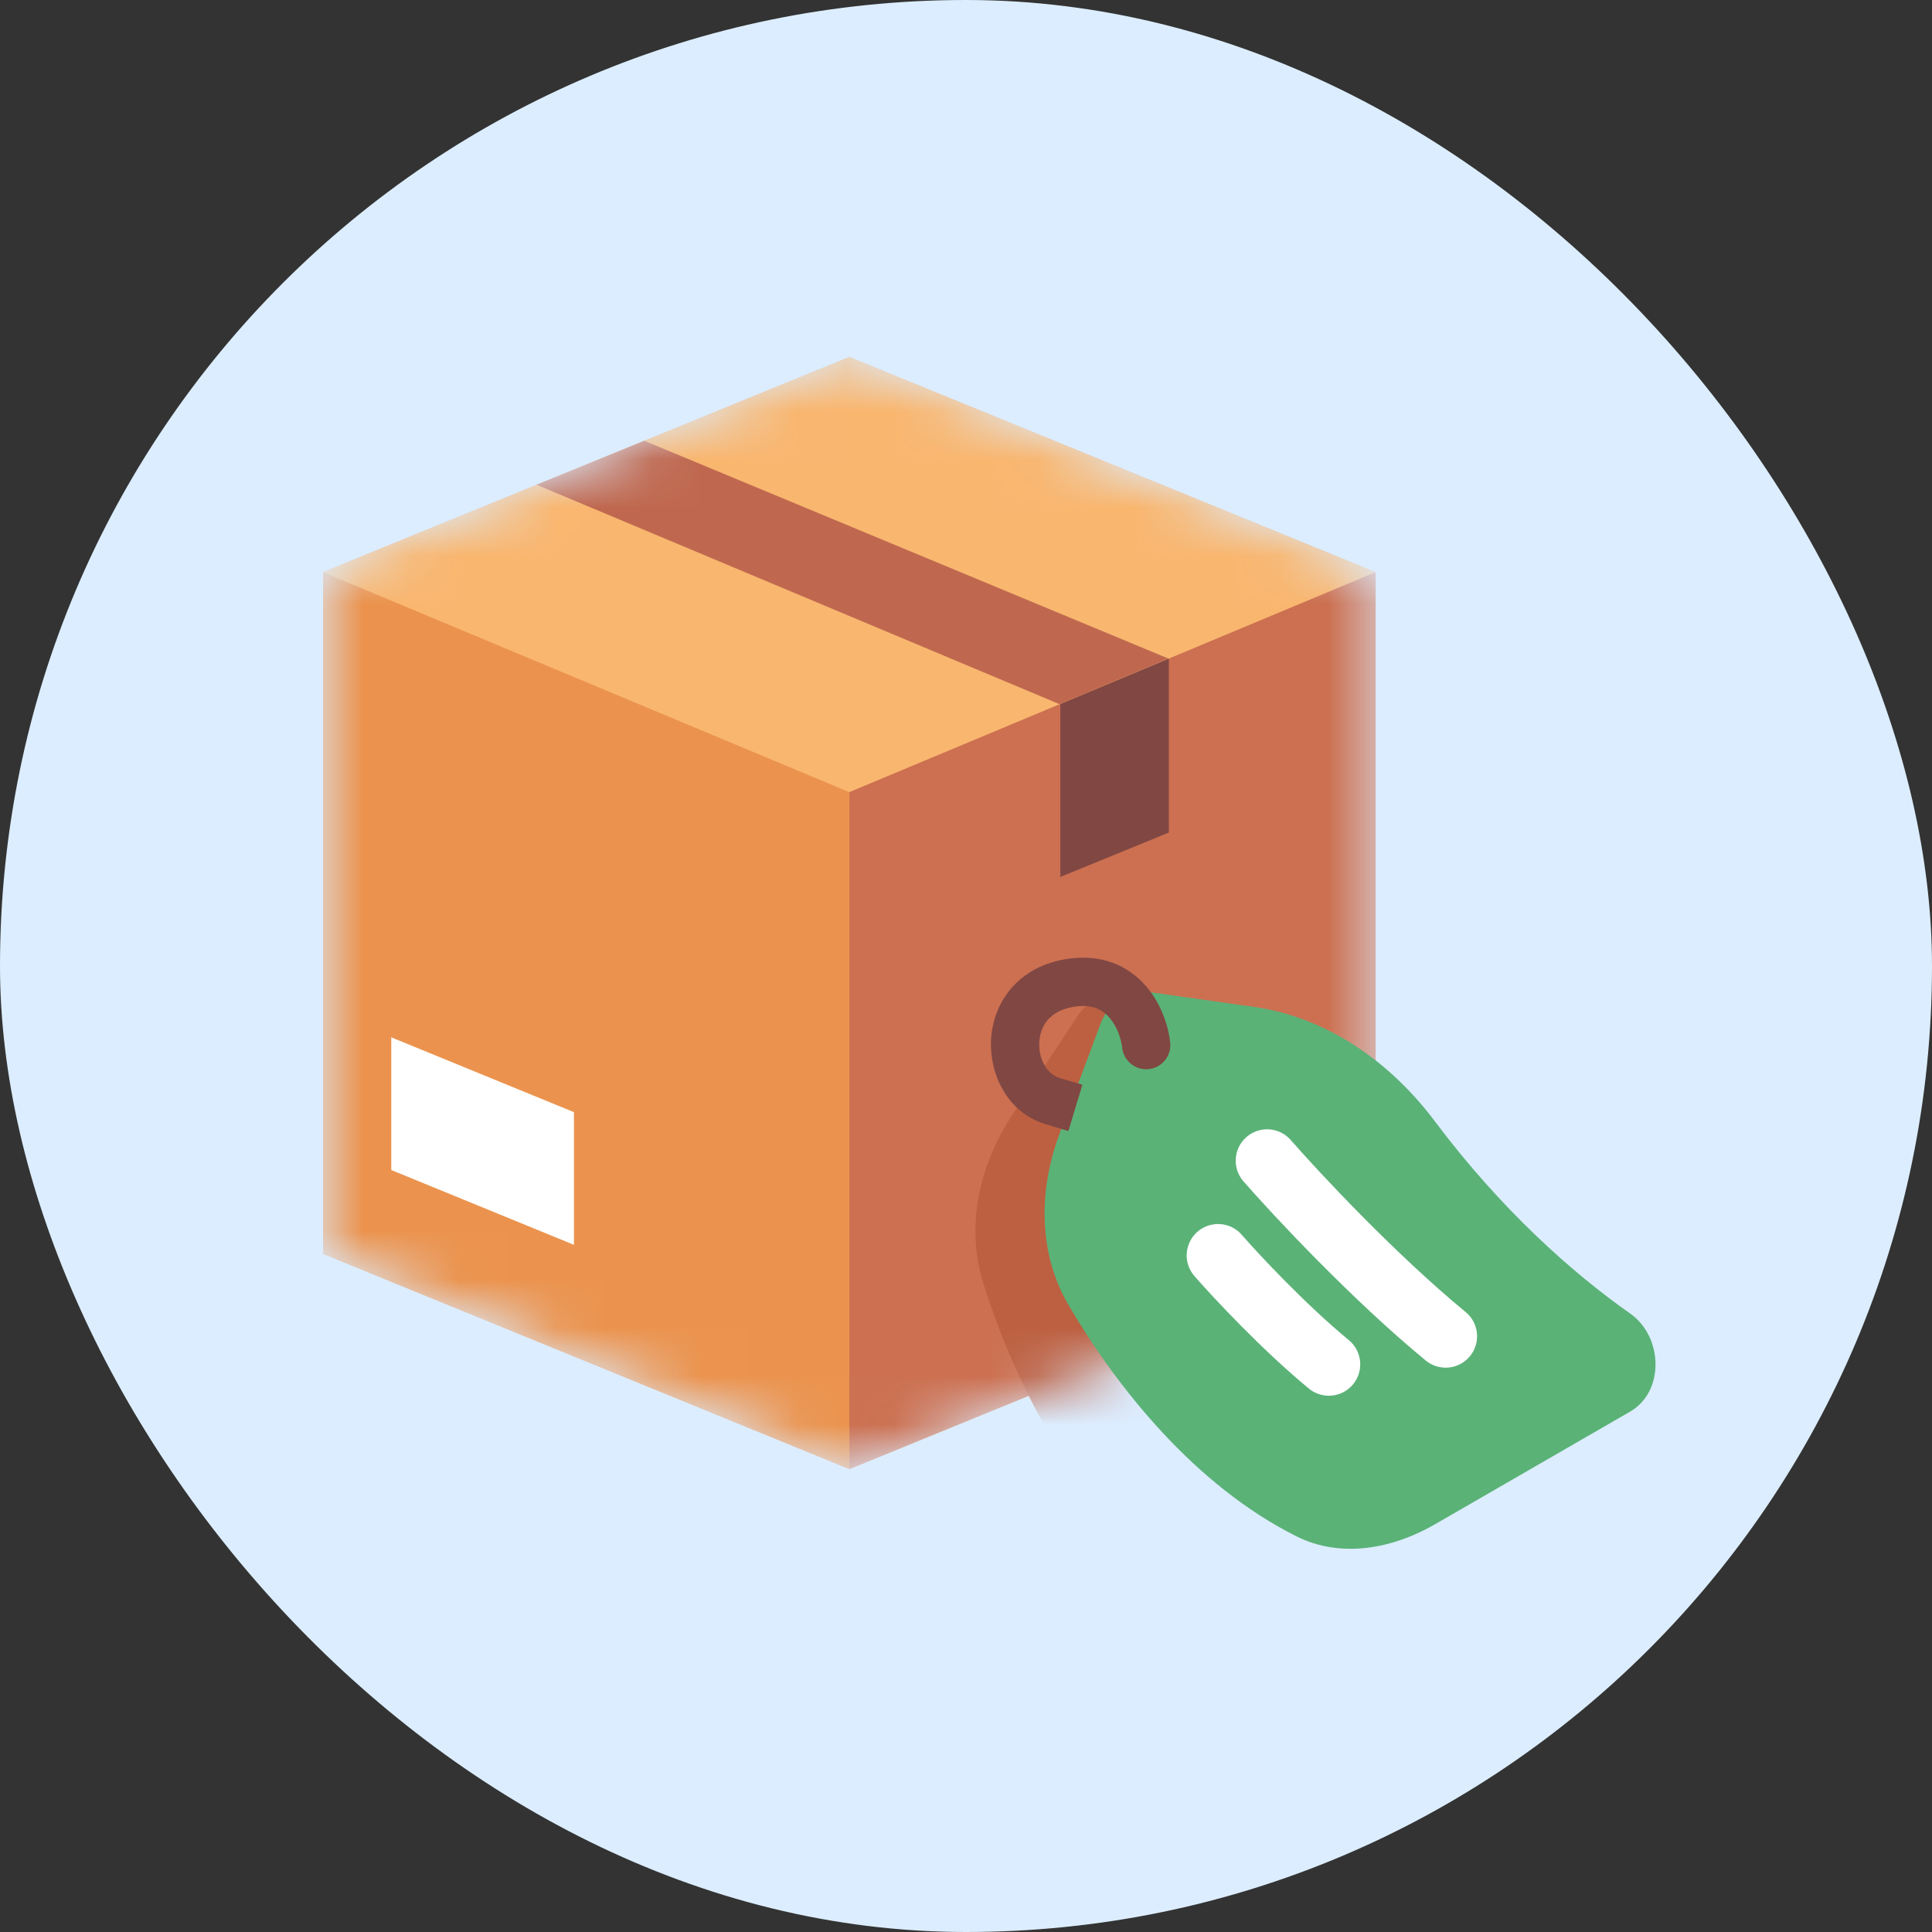 <svg width="40" height="40" viewBox="0 0 40 40" fill="none" xmlns="http://www.w3.org/2000/svg">
<rect x="0" y="0" width="40" height="40" fill="#333333" stroke="none"/>
<rect width="40" height="40" rx="20" fill="#DCEDFF"/>
<mask id="mask0_6193_20463" style="mask-type:alpha" maskUnits="userSpaceOnUse" x="6" y="7" width="23" height="24">
<path d="M17.584 7.391L28.48 11.846V25.963L17.584 30.418L6.688 25.963V11.846L17.584 7.391Z" fill="#C4C4C4"/>
</mask>
<g mask="url(#mask0_6193_20463)">
<path d="M17.584 7.391L28.48 11.846V25.963L17.584 30.418L6.688 25.963V11.846L17.584 7.391Z" fill="#EB934E"/>
<path d="M8.101 21.477L11.883 23.026V25.773L8.101 24.224V21.477Z" fill="white"/>
<path d="M28.482 11.844H17.586V30.416L28.482 25.96V11.844Z" fill="#CC7051"/>
<path d="M20.971 23.062L22.316 21.026C22.575 20.634 23.072 20.475 23.511 20.644L25.484 21.405C26.919 21.957 27.983 23.157 28.605 24.563C29.535 26.665 30.678 28.268 31.647 29.347C32.201 29.965 31.98 31.082 31.187 31.324L26.721 32.688C25.747 32.985 24.665 32.935 23.88 32.287C22.059 30.786 20.944 28.435 20.356 26.559C19.984 25.369 20.284 24.102 20.971 23.062Z" fill="#BD6041"/>
<path d="M24.2 13.422H21.953V18.156L24.2 17.237V13.422Z" fill="#814743"/>
<path d="M28.48 11.846L17.584 7.391L6.688 11.846L17.584 16.4L28.48 11.846Z" fill="#F9B66F"/>
<path d="M24.193 13.636L21.936 14.579L11.109 10.036L13.338 9.125L24.193 13.636Z" fill="#BF684F"/>
</g>
<path d="M21.935 23.478L22.787 21.191C22.951 20.75 23.399 20.484 23.864 20.55L25.959 20.846C27.481 21.062 28.789 21.99 29.711 23.22C31.091 25.059 32.566 26.362 33.752 27.196C34.432 27.673 34.469 28.811 33.75 29.226L29.706 31.561C28.824 32.07 27.759 32.265 26.848 31.811C24.736 30.758 23.119 28.719 22.124 27.023C21.494 25.948 21.5 24.646 21.935 23.478Z" fill="#5AB277"/>
<path d="M26.234 24.031C26.845 24.73 28.438 26.436 29.931 27.666" stroke="white" stroke-width="1.3" stroke-linecap="round" stroke-linejoin="round"/>
<path d="M25.219 25.992C25.597 26.426 26.586 27.484 27.512 28.247" stroke="white" stroke-width="1.3" stroke-linecap="round" stroke-linejoin="round"/>
<path d="M23.233 21.688C23.261 21.963 23.507 22.163 23.782 22.135C24.056 22.107 24.256 21.861 24.228 21.586L23.233 21.688ZM22.11 20.358L22.201 20.85L22.11 20.358ZM21.642 23.273L22.12 23.417L22.409 22.459L21.93 22.315L21.642 23.273ZM24.228 21.586C24.197 21.287 24.063 20.806 23.729 20.419C23.367 19.999 22.798 19.723 22.02 19.866L22.201 20.85C22.615 20.773 22.832 20.91 22.971 21.072C23.138 21.265 23.218 21.534 23.233 21.688L24.228 21.586ZM22.02 19.866C21.032 20.049 20.551 20.796 20.518 21.541C20.486 22.236 20.855 23.035 21.642 23.273L21.93 22.315C21.704 22.247 21.5 21.964 21.517 21.585C21.531 21.256 21.719 20.939 22.201 20.85L22.02 19.866Z" fill="#814743"/>
</svg>
